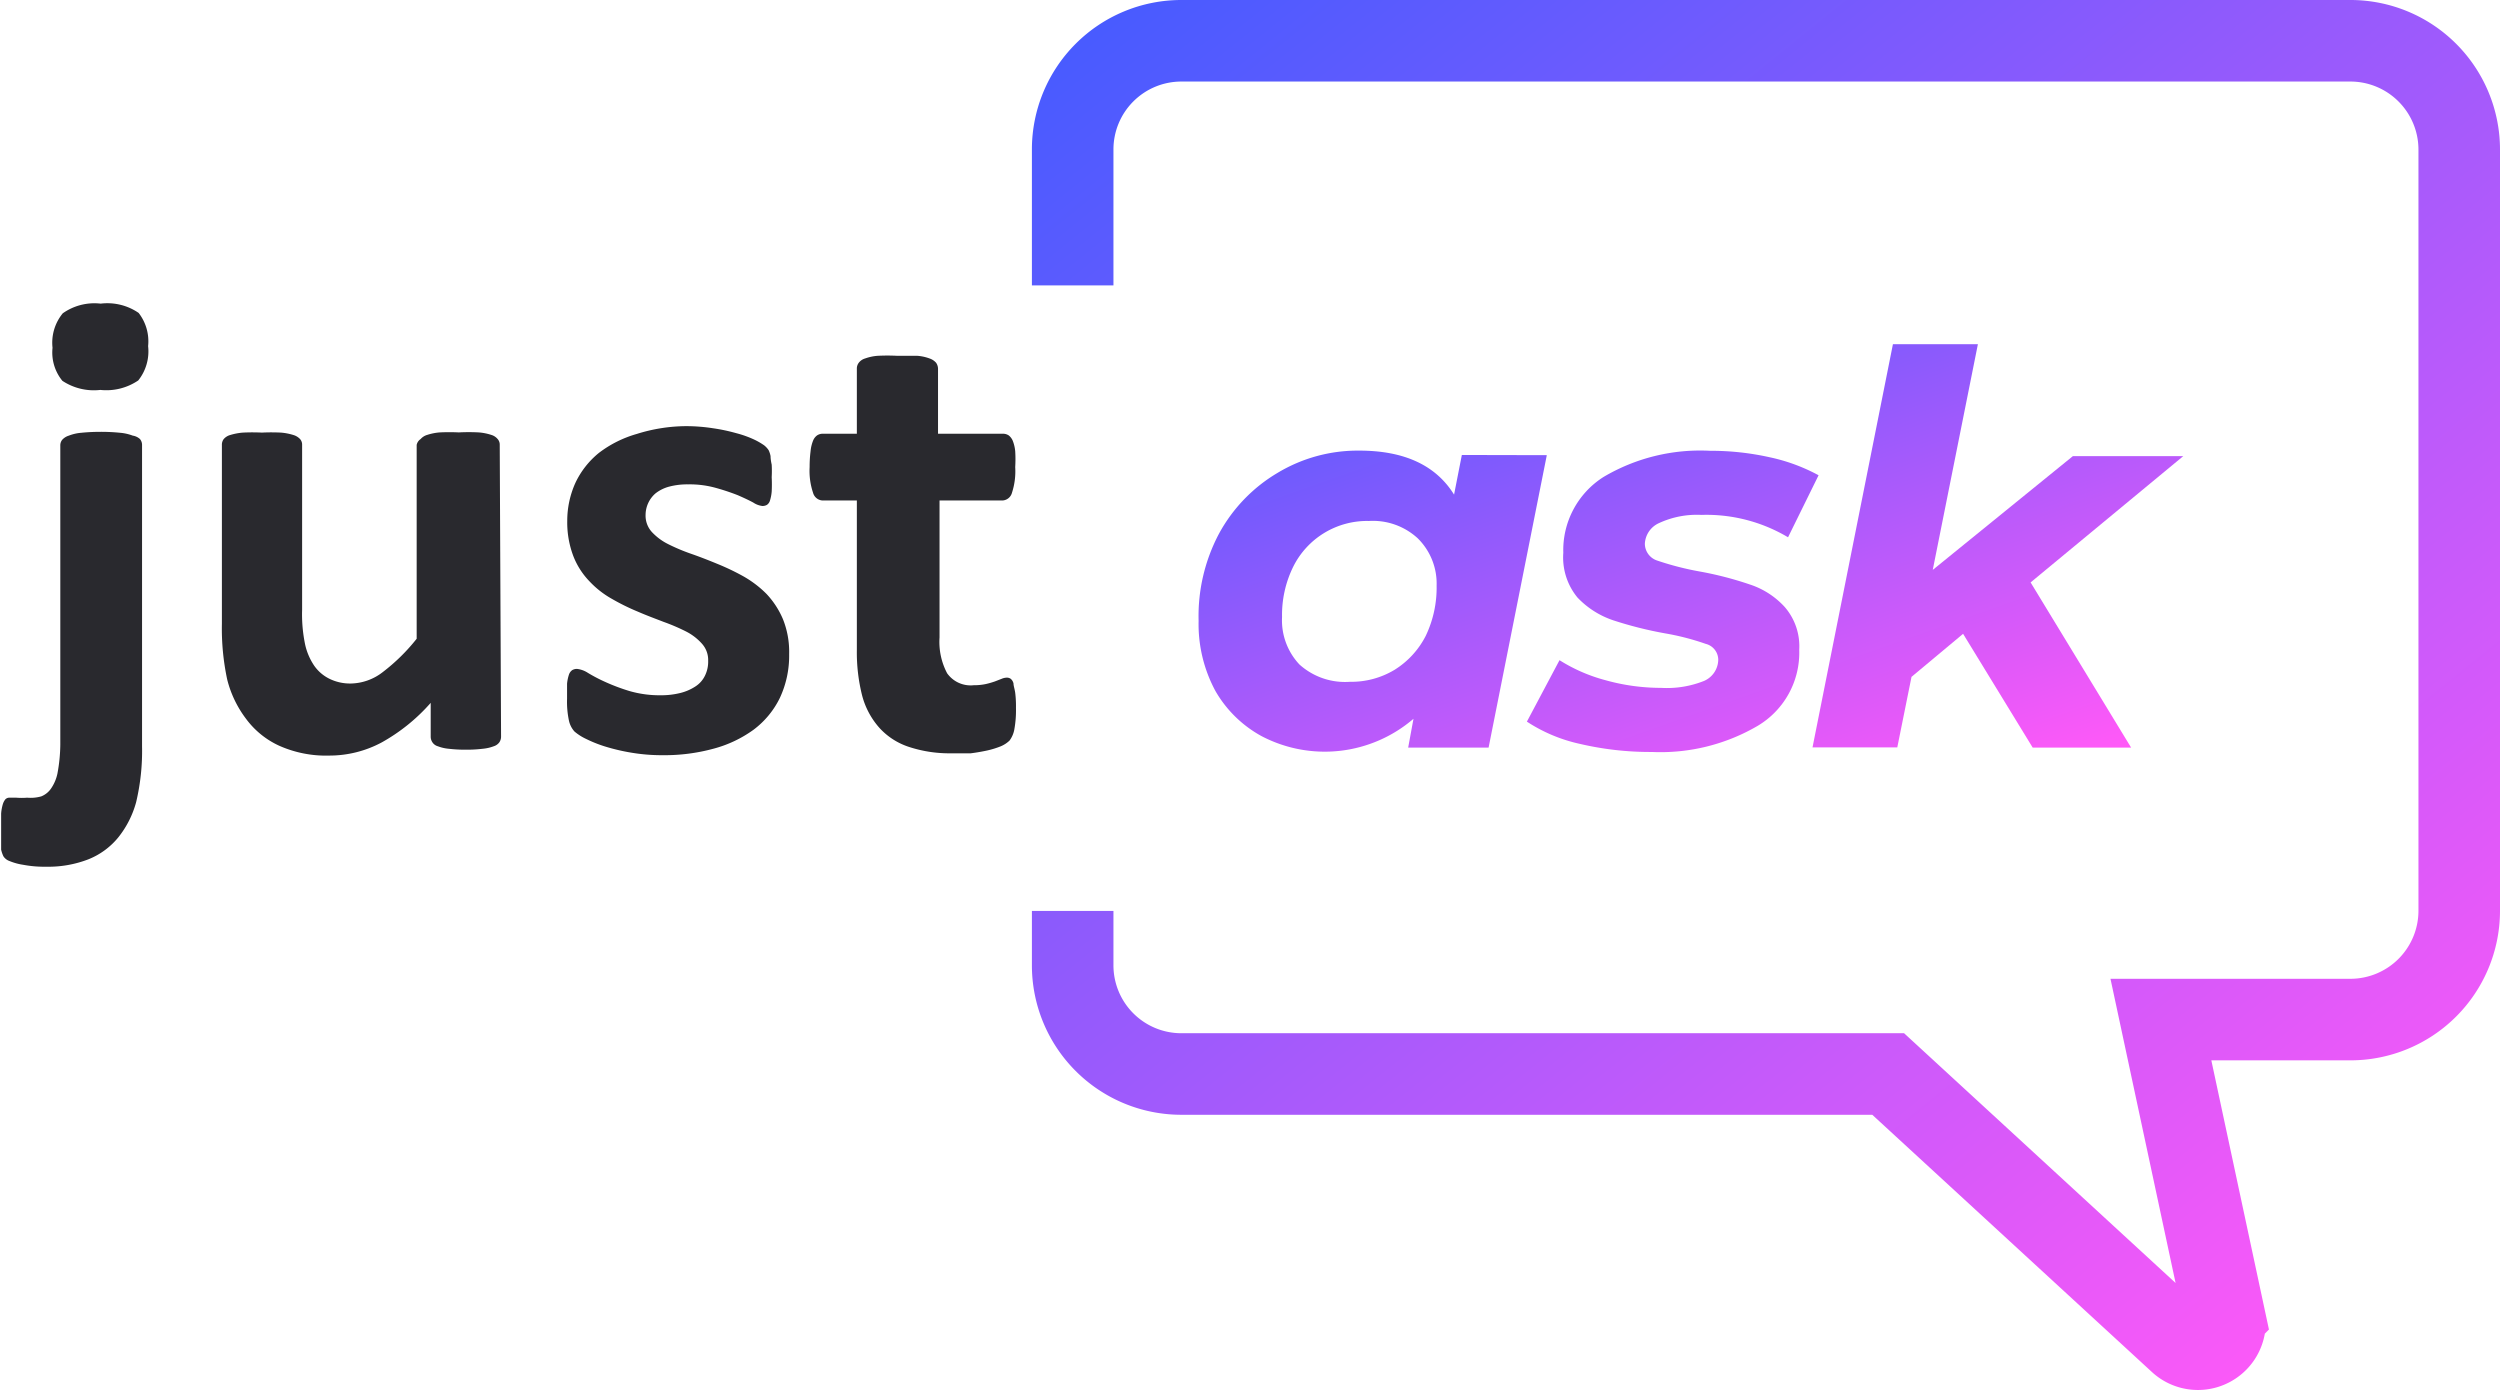 <svg id="Layer_1" data-name="Layer 1" xmlns="http://www.w3.org/2000/svg" xmlns:xlink="http://www.w3.org/1999/xlink" viewBox="0 0 131.82 73.3"><defs><style>.cls-1{fill:url(#linear-gradient);}.cls-2{fill:url(#linear-gradient-2);}.cls-3{fill:url(#linear-gradient-3);}.cls-4{fill:none;stroke-width:4.3px;stroke:url(#linear-gradient-4);}.cls-5{fill:#29292e;}</style><linearGradient id="linear-gradient" x1="69.7" y1="58.68" x2="81.78" y2="24.56" gradientTransform="matrix(1, 0, 0, -1, 0, 76)" gradientUnits="userSpaceOnUse"><stop offset="0" stop-color="#485bff"/><stop offset="1" stop-color="#ff59f8"/></linearGradient><linearGradient id="linear-gradient-2" x1="83.01" y1="63.39" x2="95.09" y2="29.28" xlink:href="#linear-gradient"/><linearGradient id="linear-gradient-3" x1="98.2" y1="68.77" x2="110.28" y2="34.66" xlink:href="#linear-gradient"/><linearGradient id="linear-gradient-4" x1="67.19" y1="80.12" x2="127.4" y2="5.57" xlink:href="#linear-gradient"/></defs><path class="cls-1" d="M83.38,24.85,80.31,40.27H76.07l.28-1.52a7.18,7.18,0,0,1-8,.92,6.27,6.27,0,0,1-2.44-2.38,7.42,7.42,0,0,1-.89-3.7A9.28,9.28,0,0,1,66.09,29a8.35,8.35,0,0,1,3.1-3.22,8.19,8.19,0,0,1,4.3-1.17q3.56,0,5,2.32l.41-2.09ZM73,36.8a4.42,4.42,0,0,0,2.35-.63A4.53,4.53,0,0,0,77,34.37a5.89,5.89,0,0,0,.57-2.64,3.35,3.35,0,0,0-1-2.5A3.49,3.49,0,0,0,74,28.32a4.35,4.35,0,0,0-4,2.43,5.76,5.76,0,0,0-.58,2.64,3.39,3.39,0,0,0,.92,2.5A3.59,3.59,0,0,0,73,36.8Z" transform="translate(-1.82 -0.85)"/><path class="cls-2" d="M88.92,40.5a16.3,16.3,0,0,1-3.81-.43,8.32,8.32,0,0,1-2.78-1.17l1.72-3.24a8.71,8.71,0,0,0,2.44,1.06,10.87,10.87,0,0,0,2.92.4,5.27,5.27,0,0,0,2.27-.37,1.24,1.24,0,0,0,.74-1.12.87.87,0,0,0-.66-.83,13.33,13.33,0,0,0-2.12-.55,20.25,20.25,0,0,1-2.75-.69A4.63,4.63,0,0,1,85,32.36,3.32,3.32,0,0,1,84.25,30a4.57,4.57,0,0,1,2.12-4A10,10,0,0,1,92,24.62a14.16,14.16,0,0,1,3.13.34,9.59,9.59,0,0,1,2.58.95l-1.61,3.27A8.41,8.41,0,0,0,91.53,28a4.74,4.74,0,0,0-2.23.43,1.26,1.26,0,0,0-.75,1.09.94.94,0,0,0,.66.89,15.42,15.42,0,0,0,2.21.57,18.1,18.1,0,0,1,2.67.69,4.29,4.29,0,0,1,1.83,1.18,3.16,3.16,0,0,1,.77,2.26,4.49,4.49,0,0,1-2.17,4A10.15,10.15,0,0,1,88.92,40.5Z" transform="translate(-1.82 -0.85)"/><path class="cls-3" d="M108.89,31.56l5.3,8.71H109l-3.67-6-2.72,2.27-.75,3.72H97.39L101.63,19h4.48l-2.38,11.9,7.39-6h5.82Z" transform="translate(-1.82 -0.85)"/><path class="cls-4" d="M58.38,15.9V8.73A5.73,5.73,0,0,1,64.11,3h61.65a5.74,5.74,0,0,1,5.73,5.73V48.88a5.74,5.74,0,0,1-5.73,5.73h-10l3.35,15.65a1.43,1.43,0,0,1-2.37,1.35L101.38,57.48H64.11a5.73,5.73,0,0,1-5.73-5.74V48.88" transform="translate(-1.82 -0.85)"/><path class="cls-5" d="M9.31,40.2A11.69,11.69,0,0,1,9,43.14,5.11,5.11,0,0,1,8.06,45a3.9,3.9,0,0,1-1.58,1.16,5.85,5.85,0,0,1-2.23.39,5.91,5.91,0,0,1-1.2-.1,3.1,3.1,0,0,1-.73-.2A.63.63,0,0,1,2,46a1.6,1.6,0,0,1-.12-.35c0-.13,0-.28,0-.45s0-.38,0-.64,0-.59,0-.81a2.38,2.38,0,0,1,.09-.5A.79.79,0,0,1,2.1,43a.29.29,0,0,1,.22-.09l.36,0a3.4,3.4,0,0,0,.57,0A2.05,2.05,0,0,0,4,42.84a1.14,1.14,0,0,0,.53-.44,2.18,2.18,0,0,0,.32-.77A8.77,8.77,0,0,0,5,40.12V24.34a.47.47,0,0,1,.1-.3.78.78,0,0,1,.35-.22,2.31,2.31,0,0,1,.65-.15,10,10,0,0,1,1-.05,10,10,0,0,1,1.06.05,2.48,2.48,0,0,1,.66.15A.73.73,0,0,1,9.2,24a.48.48,0,0,1,.11.3Zm.32-21.1a2.46,2.46,0,0,1-.52,1.81,3,3,0,0,1-2,.5,3,3,0,0,1-2-.48,2.35,2.35,0,0,1-.52-1.74,2.44,2.44,0,0,1,.54-1.82,2.89,2.89,0,0,1,2-.51,2.91,2.91,0,0,1,2,.49A2.44,2.44,0,0,1,9.63,19.1Z" transform="translate(-1.82 -0.85)"/><path class="cls-5" d="M28.24,39.69a.53.53,0,0,1-.09.3.58.58,0,0,1-.3.21,2.19,2.19,0,0,1-.57.13,7,7,0,0,1-.89.05,7.45,7.45,0,0,1-.92-.05,2.11,2.11,0,0,1-.56-.13.51.51,0,0,1-.29-.21.53.53,0,0,1-.09-.3V37.91A9.73,9.73,0,0,1,21.94,40a5.83,5.83,0,0,1-2.74.69,6.07,6.07,0,0,1-2.66-.52,4.49,4.49,0,0,1-1.74-1.41,5.74,5.74,0,0,1-1-2.08,12.85,12.85,0,0,1-.28-2.94V24.31a.49.49,0,0,1,.09-.3.69.69,0,0,1,.34-.22,3.16,3.16,0,0,1,.68-.13,10.24,10.24,0,0,1,1,0,10.08,10.08,0,0,1,1,0,3.05,3.05,0,0,1,.67.13.78.78,0,0,1,.35.22.44.44,0,0,1,.1.3V33a7.83,7.83,0,0,0,.16,1.84,3.24,3.24,0,0,0,.47,1.1,2.11,2.11,0,0,0,.81.7,2.47,2.47,0,0,0,1.15.25,2.82,2.82,0,0,0,1.66-.6,10.06,10.06,0,0,0,1.79-1.76V24.31A.49.49,0,0,1,24,24a.73.73,0,0,1,.35-.22,2.83,2.83,0,0,1,.66-.13,10.33,10.33,0,0,1,1,0,10.08,10.08,0,0,1,1.05,0,2.83,2.83,0,0,1,.66.13.69.69,0,0,1,.34.22.44.44,0,0,1,.11.3Z" transform="translate(-1.82 -0.85)"/><path class="cls-5" d="M43.43,35.34a5.24,5.24,0,0,1-.49,2.31,4.62,4.62,0,0,1-1.39,1.68,6.4,6.4,0,0,1-2.12,1,9.79,9.79,0,0,1-2.66.34,9.65,9.65,0,0,1-1.64-.13,10.52,10.52,0,0,1-1.41-.33,6.74,6.74,0,0,1-1-.4,2.69,2.69,0,0,1-.61-.39,1.26,1.26,0,0,1-.29-.57,4.76,4.76,0,0,1-.1-1.15c0-.33,0-.6,0-.8a2.21,2.21,0,0,1,.1-.48.47.47,0,0,1,.18-.24.49.49,0,0,1,.25-.06,1.33,1.33,0,0,1,.57.21,8.4,8.4,0,0,0,.92.48,10.21,10.21,0,0,0,1.28.48,5.73,5.73,0,0,0,1.67.22,4.13,4.13,0,0,0,1-.12,2.58,2.58,0,0,0,.79-.34,1.39,1.39,0,0,0,.51-.57,1.67,1.67,0,0,0,.17-.79,1.28,1.28,0,0,0-.32-.89,2.84,2.84,0,0,0-.84-.65,10.37,10.37,0,0,0-1.19-.51c-.44-.17-.9-.34-1.36-.54a11.43,11.43,0,0,1-1.36-.67,4.9,4.9,0,0,1-1.19-.93,4,4,0,0,1-.85-1.33,5,5,0,0,1-.32-1.86,4.86,4.86,0,0,1,.43-2,4.51,4.51,0,0,1,1.24-1.58,6,6,0,0,1,2-1A8.8,8.8,0,0,1,38,23.32a9.36,9.36,0,0,1,1.41.11,9.46,9.46,0,0,1,1.23.26,5.48,5.48,0,0,1,.93.33,3.59,3.59,0,0,1,.54.31,1.11,1.11,0,0,1,.24.26,1.25,1.25,0,0,1,.1.31q0,.18.06.45a6.12,6.12,0,0,1,0,.66,7.56,7.56,0,0,1,0,.76,2.18,2.18,0,0,1-.09.47.41.41,0,0,1-.16.23.48.48,0,0,1-.24.06,1.1,1.1,0,0,1-.48-.18c-.22-.12-.5-.25-.82-.39a11.68,11.68,0,0,0-1.14-.38,5.11,5.11,0,0,0-1.48-.19,3.73,3.73,0,0,0-1,.12,2,2,0,0,0-.71.35A1.51,1.51,0,0,0,35.86,28a1.28,1.28,0,0,0,.33.9,3,3,0,0,0,.86.64,10,10,0,0,0,1.21.51c.46.16.92.34,1.38.53a12.44,12.44,0,0,1,1.38.66,5.62,5.62,0,0,1,1.22.93,4.5,4.5,0,0,1,.86,1.32A4.62,4.62,0,0,1,43.43,35.34Z" transform="translate(-1.82 -0.85)"/><path class="cls-5" d="M55.39,38.17a5.64,5.64,0,0,1-.09,1.16,1.39,1.39,0,0,1-.25.57,1.53,1.53,0,0,1-.46.3,4.61,4.61,0,0,1-.71.22q-.41.09-.87.15c-.32,0-.64,0-1,0a6.82,6.82,0,0,1-2.24-.33,3.62,3.62,0,0,1-1.57-1,4.14,4.14,0,0,1-.92-1.71A9.3,9.3,0,0,1,47,35.12V27.24H45.19a.55.55,0,0,1-.5-.41,3.62,3.62,0,0,1-.18-1.35,6.53,6.53,0,0,1,.05-.84,2,2,0,0,1,.13-.55.63.63,0,0,1,.21-.28.53.53,0,0,1,.3-.09H47V20.29a.5.5,0,0,1,.1-.31.65.65,0,0,1,.34-.23,2.51,2.51,0,0,1,.67-.14,10.33,10.33,0,0,1,1,0c.42,0,.77,0,1.06,0a2.35,2.35,0,0,1,.66.14.79.79,0,0,1,.35.23.57.57,0,0,1,.1.31v3.43H54.7a.54.54,0,0,1,.31.09.71.71,0,0,1,.21.28,2,2,0,0,1,.13.55,6.74,6.74,0,0,1,0,.84,3.66,3.66,0,0,1-.17,1.35.55.55,0,0,1-.5.41H51.36v7.22a3.54,3.54,0,0,0,.4,1.89,1.52,1.52,0,0,0,1.41.63,2.9,2.9,0,0,0,.62-.06,4.19,4.19,0,0,0,.49-.14l.36-.14a.74.74,0,0,1,.27-.06.36.36,0,0,1,.2.06.45.45,0,0,1,.15.25c0,.12.06.28.09.49A5.72,5.72,0,0,1,55.39,38.17Z" transform="translate(-1.82 -0.85)"/></svg>